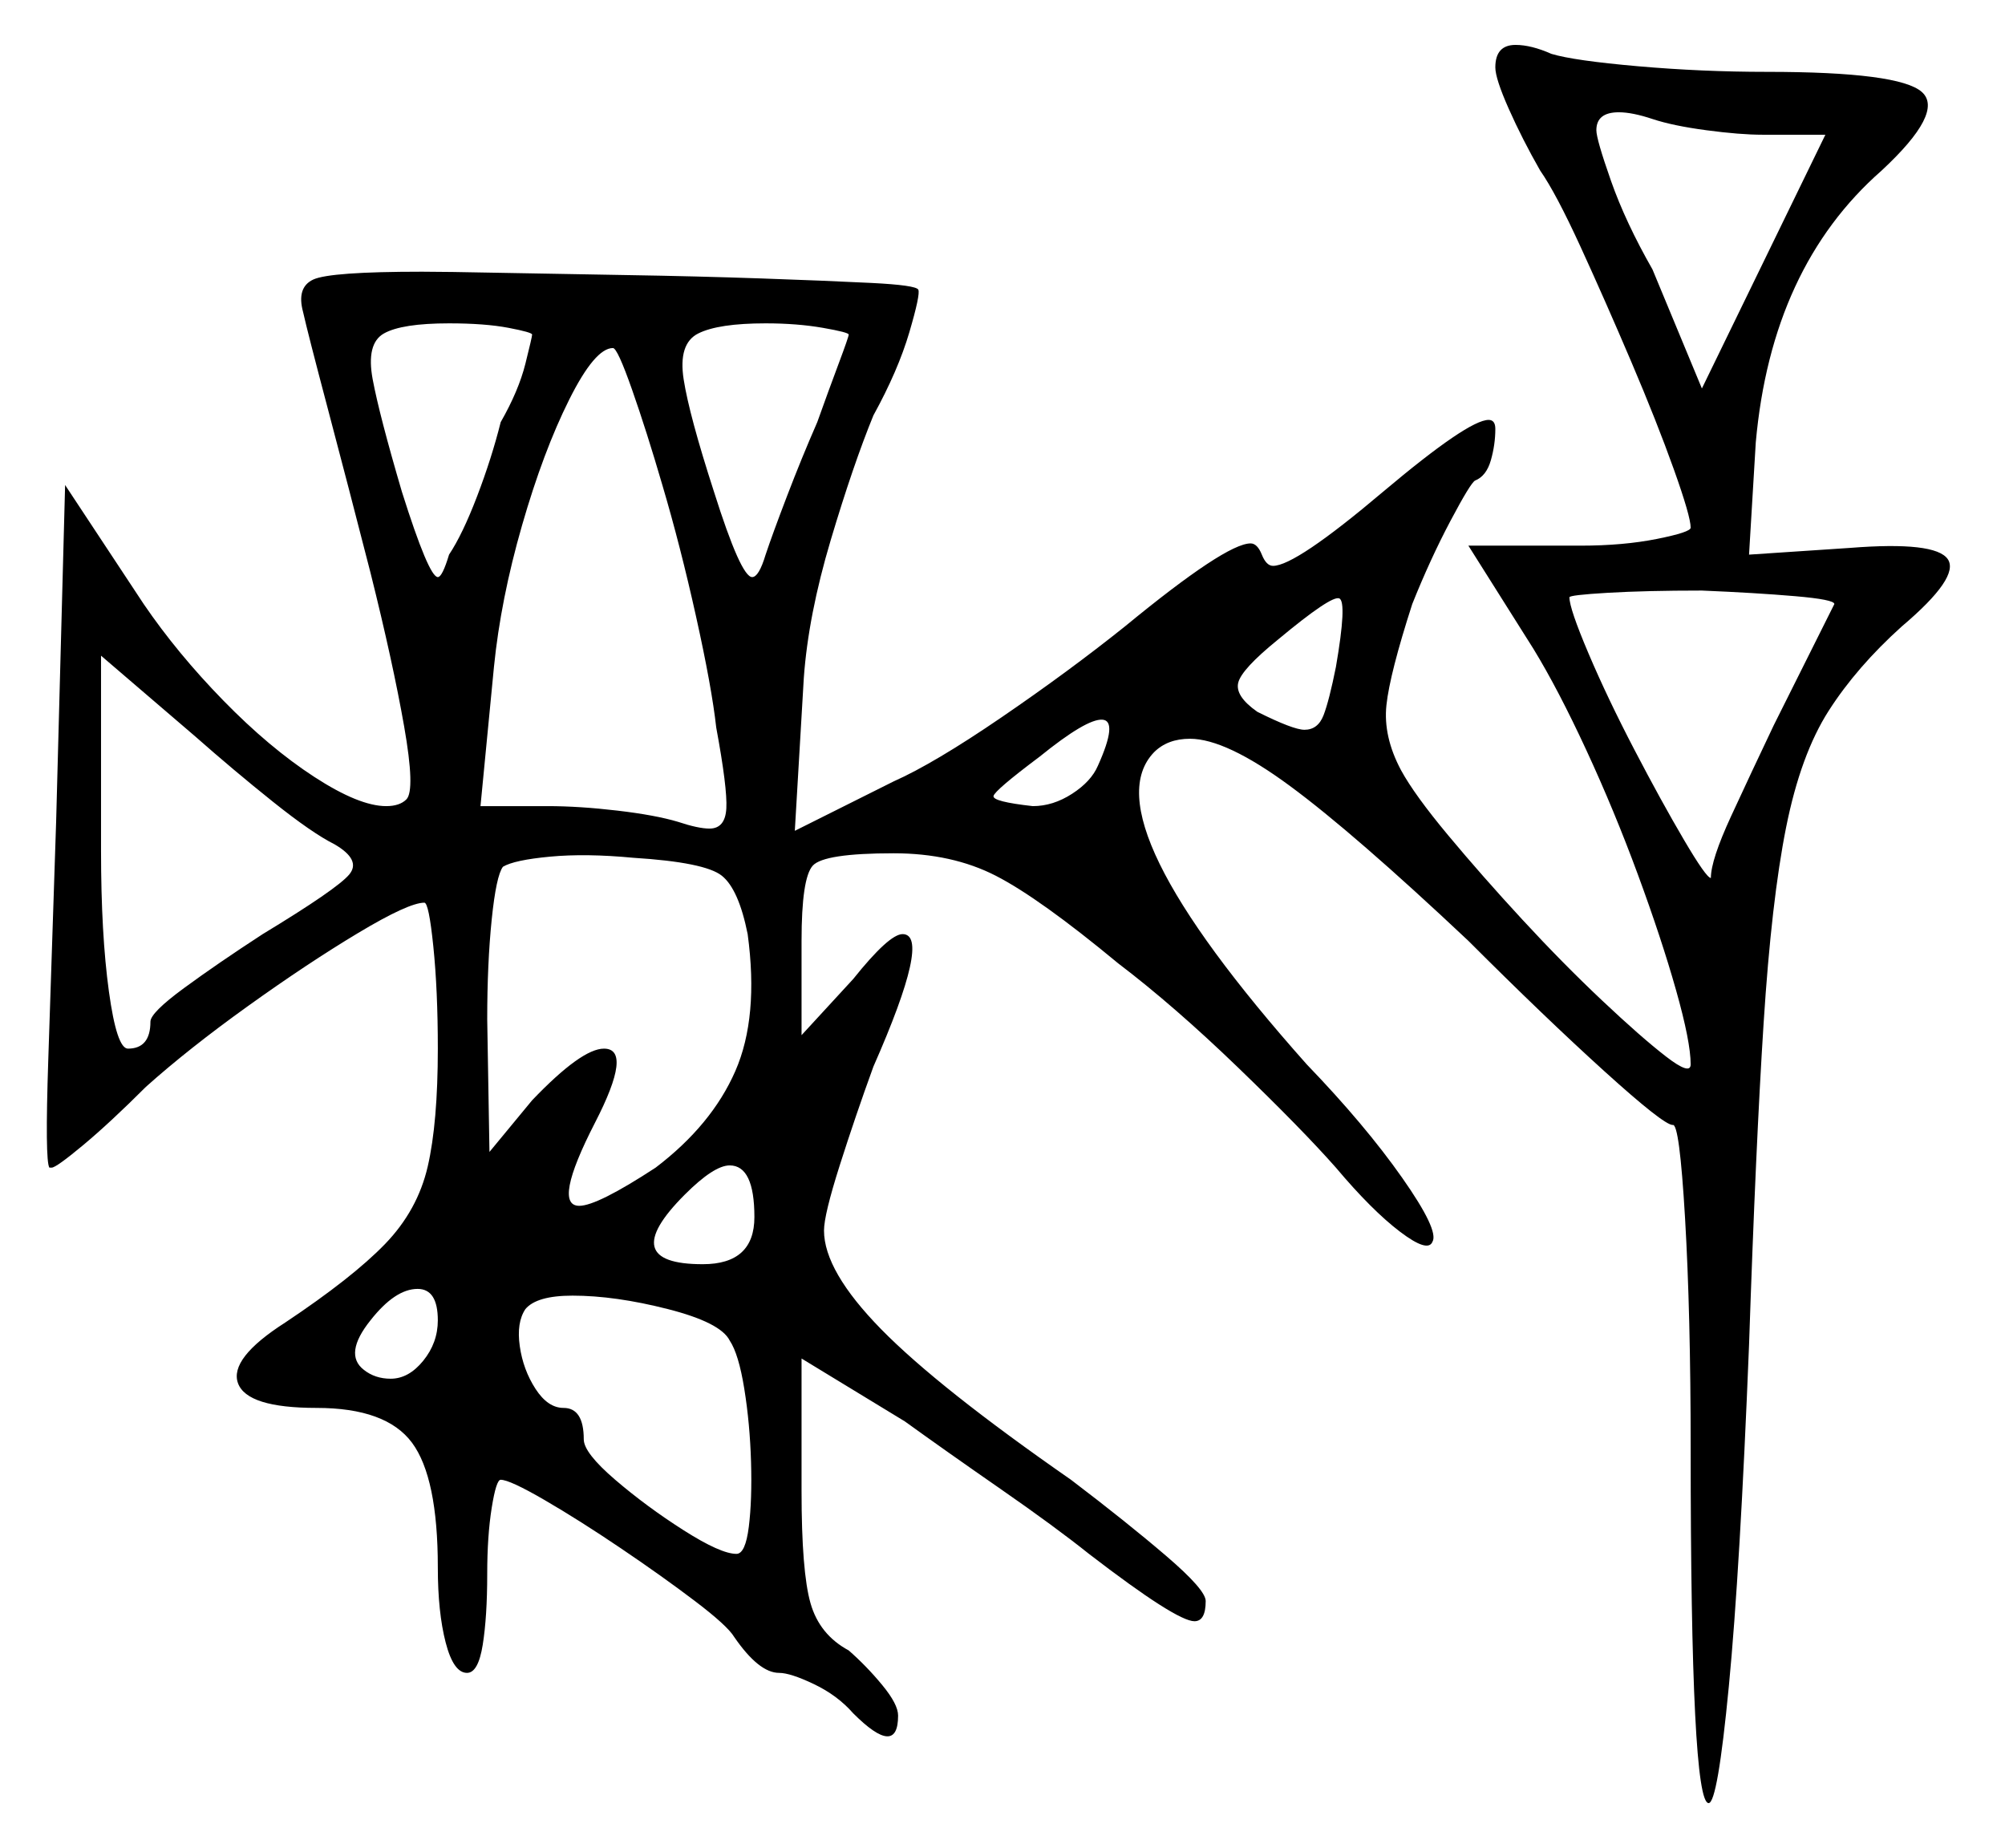 <svg xmlns="http://www.w3.org/2000/svg" width="446.5" height="411.5" viewBox="0 0 446.5 411.5"><path d="M97.5 294.0Q97.5 287.0 93.0 287.0Q88.0 287.0 82.5 294.0Q76.5 301.5 81.0 305.0Q83.5 307.0 87.0 307.0Q91.0 307.0 94.25 303.0Q97.5 299.0 97.5 294.0ZM74.5 188.0Q69.5 185.5 60.75 178.5Q52.0 171.5 43.5 164.0L22.5 146.0V189.5Q22.5 208.0 24.25 220.75Q26.0 233.5 28.5 233.5Q33.5 233.5 33.5 227.5Q33.5 225.5 41.0 220.0Q48.5 214.5 58.5 208.0Q75.0 198.0 77.75 194.75Q80.5 191.5 74.5 188.0ZM166.5 208.0Q164.5 198.0 160.75 195.0Q157.0 192.0 141.0 191.0Q130.5 190.0 122.5 190.75Q114.5 191.5 112.0 193.0Q110.5 195.0 109.5 204.75Q108.5 214.5 108.5 227.0L109.0 256.5L118.5 245.0Q129.5 233.5 134.5 233.5Q141.0 233.5 132.5 250.0Q123.0 268.5 129.0 268.5Q133.0 268.5 146.0 260.0Q158.5 250.5 163.75 238.5Q169.0 226.5 166.5 208.0ZM118.5 74.5Q118.5 74.0 113.25 73.0Q108.0 72.0 100.0 72.0Q89.5 72.0 85.5 74.25Q81.5 76.5 83.0 84.5Q84.5 92.5 89.5 109.5Q95.5 128.5 97.5 128.5Q98.5 128.5 100.0 123.5Q103.0 119.0 106.25 110.5Q109.5 102.0 111.5 94.0Q115.5 87.0 117.0 81.0Q118.5 75.0 118.5 74.5ZM147.5 108.0Q144.0 96.0 140.75 86.75Q137.5 77.5 136.5 77.5Q132.5 77.5 126.75 89.0Q121.0 100.5 116.25 117.0Q111.5 133.5 110.0 148.5L107.0 179.5H122.0Q129.0 179.5 137.5 180.5Q146.0 181.5 151.0 183.0Q155.5 184.5 158.0 184.5Q161.5 184.5 161.75 180.0Q162.0 175.5 159.5 162.0Q158.5 153.0 155.0 137.25Q151.5 121.5 147.5 108.0ZM189.0 74.5Q189.0 74.0 183.25 73.0Q177.5 72.0 170.5 72.0Q160.0 72.0 155.5 74.25Q151.0 76.5 152.25 84.5Q153.5 92.5 159.0 109.5Q165.0 128.5 167.5 128.5Q169.0 128.5 170.5 123.5Q172.0 119.0 175.25 110.5Q178.5 102.0 182.0 94.0Q184.5 87.0 186.75 81.0Q189.0 75.0 189.0 74.5ZM244.5 170.5Q249.0 160.5 245.5 160.25Q242.0 160.0 231.5 168.5Q221.5 176.0 221.25 177.25Q221.0 178.5 230.0 179.5Q234.5 179.5 238.75 176.75Q243.0 174.0 244.5 170.5ZM297.5 148.5Q300.0 134.0 298.25 133.25Q296.5 132.5 284.5 142.5Q276.5 149.0 275.75 152.0Q275.0 155.0 280.0 158.5Q288.0 162.5 290.5 162.5Q293.5 162.5 294.75 159.25Q296.0 156.0 297.5 148.5ZM408.5 134.5Q408.5 133.5 399.75 132.75Q391.0 132.0 379.0 131.5Q366.5 131.5 358.0 132.0Q349.5 132.5 349.5 133.0Q349.5 135.5 353.75 145.5Q358.0 155.5 364.0 167.0Q370.0 178.5 375.0 187.0Q380.0 195.5 381.0 195.5Q381.0 191.5 385.5 181.75Q390.0 172.0 395.0 161.5Q400.5 150.5 404.5 142.5Q408.5 134.5 408.5 134.5ZM406.5 30.0H392.5Q387.5 30.0 380.0 29.0Q372.5 28.0 368.0 26.5Q363.5 25.0 360.5 25.0Q355.5 25.0 355.5 29.0Q355.5 31.0 358.75 40.25Q362.0 49.5 368.0 60.0L379.0 86.5ZM162.5 298.5Q160.5 294.5 148.75 291.5Q137.0 288.5 127.5 288.5Q119.5 288.5 117.0 291.5Q115.0 294.5 115.75 299.75Q116.5 305.0 119.25 309.25Q122.0 313.5 125.5 313.5Q130.0 313.5 130.0 320.5Q130.0 323.5 137.0 329.5Q144.0 335.5 152.25 340.75Q160.5 346.0 164.0 346.0Q166.0 346.0 166.75 340.0Q167.5 334.0 167.25 325.5Q167.0 317.0 165.75 309.25Q164.5 301.5 162.5 298.5ZM168.0 271.0Q168.0 259.5 162.5 259.5Q159.0 259.5 152.5 266.0Q137.0 281.5 156.5 281.5Q168.0 281.5 168.0 271.0ZM333.0 15.0Q333.0 10.0 337.5 10.0Q341.0 10.0 345.5 12.0Q350.5 13.5 364.75 14.75Q379.0 16.0 393.5 16.0Q423.0 16.0 428.0 20.5Q433.0 25.0 419.0 38.0Q394.5 59.5 391.0 98.5L389.5 123.5L412.0 122.0Q431.0 120.5 433.75 124.5Q436.5 128.5 423.5 139.5Q413.5 148.5 407.25 158.25Q401.0 168.0 397.75 184.25Q394.5 200.5 392.75 227.75Q391.0 255.0 389.5 299.5Q387.5 349.5 385.0 375.5Q382.5 401.5 380.5 401.5Q376.5 401.5 376.5 322.5Q376.5 292.5 375.25 271.25Q374.0 250.0 372.5 250.5Q370.5 250.5 357.25 238.5Q344.0 226.5 327.0 209.5Q301.5 185.5 287.25 175.0Q273.0 164.5 265.0 164.5Q260.0 164.5 257.0 167.5Q242.5 182.5 291.0 237.0Q304.0 250.5 312.25 262.25Q320.5 274.0 319.0 276.5Q318.0 279.0 311.75 274.25Q305.5 269.5 297.5 260.0Q290.0 251.5 275.75 237.75Q261.5 224.0 249.0 214.5Q231.5 200.0 221.75 195.0Q212.0 190.0 199.0 190.0Q183.5 190.0 181.0 192.75Q178.5 195.5 178.5 209.5V230.5L190.0 218.0Q198.0 208.0 201.0 208.0Q207.5 208.0 194.5 237.5Q190.5 248.5 187.0 259.5Q183.5 270.5 183.5 274.0Q183.5 283.0 196.25 296.0Q209.0 309.0 238.5 329.5Q251.0 339.0 259.75 346.5Q268.5 354.0 268.5 356.5Q268.5 361.0 266.0 361.0Q262.0 361.0 242.5 346.0Q235.0 340.0 222.75 331.5Q210.5 323.0 201.5 316.5L178.5 302.5V332.0Q178.5 350.0 180.5 357.0Q182.5 364.0 189.0 367.5Q193.0 371.0 196.5 375.25Q200.0 379.5 200.0 382.0Q200.0 391.5 190.0 381.5Q186.5 377.5 181.25 375.0Q176.0 372.5 173.5 372.5Q169.0 372.5 163.5 364.5Q162.0 362.0 154.75 356.5Q147.5 351.0 138.25 344.75Q129.0 338.5 121.25 334.0Q113.5 329.5 111.5 329.5Q110.5 329.5 109.5 335.75Q108.5 342.0 108.5 350.5Q108.5 360.0 107.5 366.25Q106.5 372.5 104.0 372.5Q101.0 372.5 99.25 365.75Q97.5 359.0 97.5 349.0Q97.5 329.0 91.75 321.25Q86.0 313.5 70.5 313.5Q55.0 313.5 53.0 308.0Q51.0 302.5 63.5 294.5Q78.5 284.5 85.75 277.0Q93.0 269.5 95.25 259.75Q97.5 250.0 97.5 233.5Q97.5 220.5 96.5 210.75Q95.5 201.0 94.5 201.0Q91.0 201.0 79.75 207.75Q68.5 214.5 55.25 224.0Q42.0 233.5 32.5 242.0Q24.5 250.0 18.5 255.0Q12.5 260.0 11.5 260.0Q11.0 260.0 11.0 260.0Q11.0 260.0 11.0 260.0Q10.0 258.5 10.75 236.0Q11.5 213.5 12.5 183.0L14.5 108.0L32.0 134.5Q39.5 145.5 49.75 156.0Q60.0 166.5 70.0 173.0Q80.0 179.5 86.0 179.5Q89.0 179.5 90.5 178.0Q92.5 176.0 90.0 161.75Q87.5 147.5 82.5 127.5Q77.5 108.0 73.0 91.0Q68.5 74.0 67.5 69.5Q66.0 64.0 69.75 62.25Q73.5 60.5 94.0 60.5Q99.0 60.5 111.5 60.75Q124.0 61.0 139.5 61.25Q155.0 61.5 169.5 62.0Q184.0 62.5 194.0 63.0Q204.0 63.5 204.5 64.5Q205.0 65.5 202.5 74.0Q200.0 82.5 194.5 92.5Q190.0 103.5 185.0 120.25Q180.0 137.0 179.0 151.0L177.0 185.0L199.0 174.0Q208.0 170.0 223.0 159.75Q238.0 149.5 250.5 139.5Q273.0 121.0 278.5 121.0Q280.0 121.0 281.0 123.5Q282.0 126.0 283.5 126.0Q288.5 126.0 308.0 109.5Q327.0 93.5 331.5 93.5Q333.0 93.5 333.0 95.5Q333.0 99.0 332.0 102.5Q331.0 106.0 328.5 107.0Q327.5 107.5 323.0 116.0Q318.5 124.5 314.5 134.5Q309.5 150.0 308.75 157.0Q308.0 164.0 312.0 171.5Q315.0 177.0 322.5 186.0Q330.0 195.0 339.0 204.75Q348.0 214.5 356.75 222.75Q365.5 231.0 371.0 235.25Q376.5 239.5 376.5 237.0Q376.5 232.0 373.25 220.5Q370.0 209.0 364.75 194.75Q359.5 180.5 353.25 167.0Q347.0 153.5 341.5 144.5L327.0 121.5H352.0Q361.5 121.5 369.0 120.0Q376.5 118.5 376.5 117.5Q376.5 115.0 372.75 104.5Q369.0 94.0 363.25 80.5Q357.5 67.0 352.0 55.0Q346.5 43.0 343.0 38.0Q339.0 31.0 336.0 24.25Q333.0 17.5 333.0 15.0Z" fill="black" /></svg>